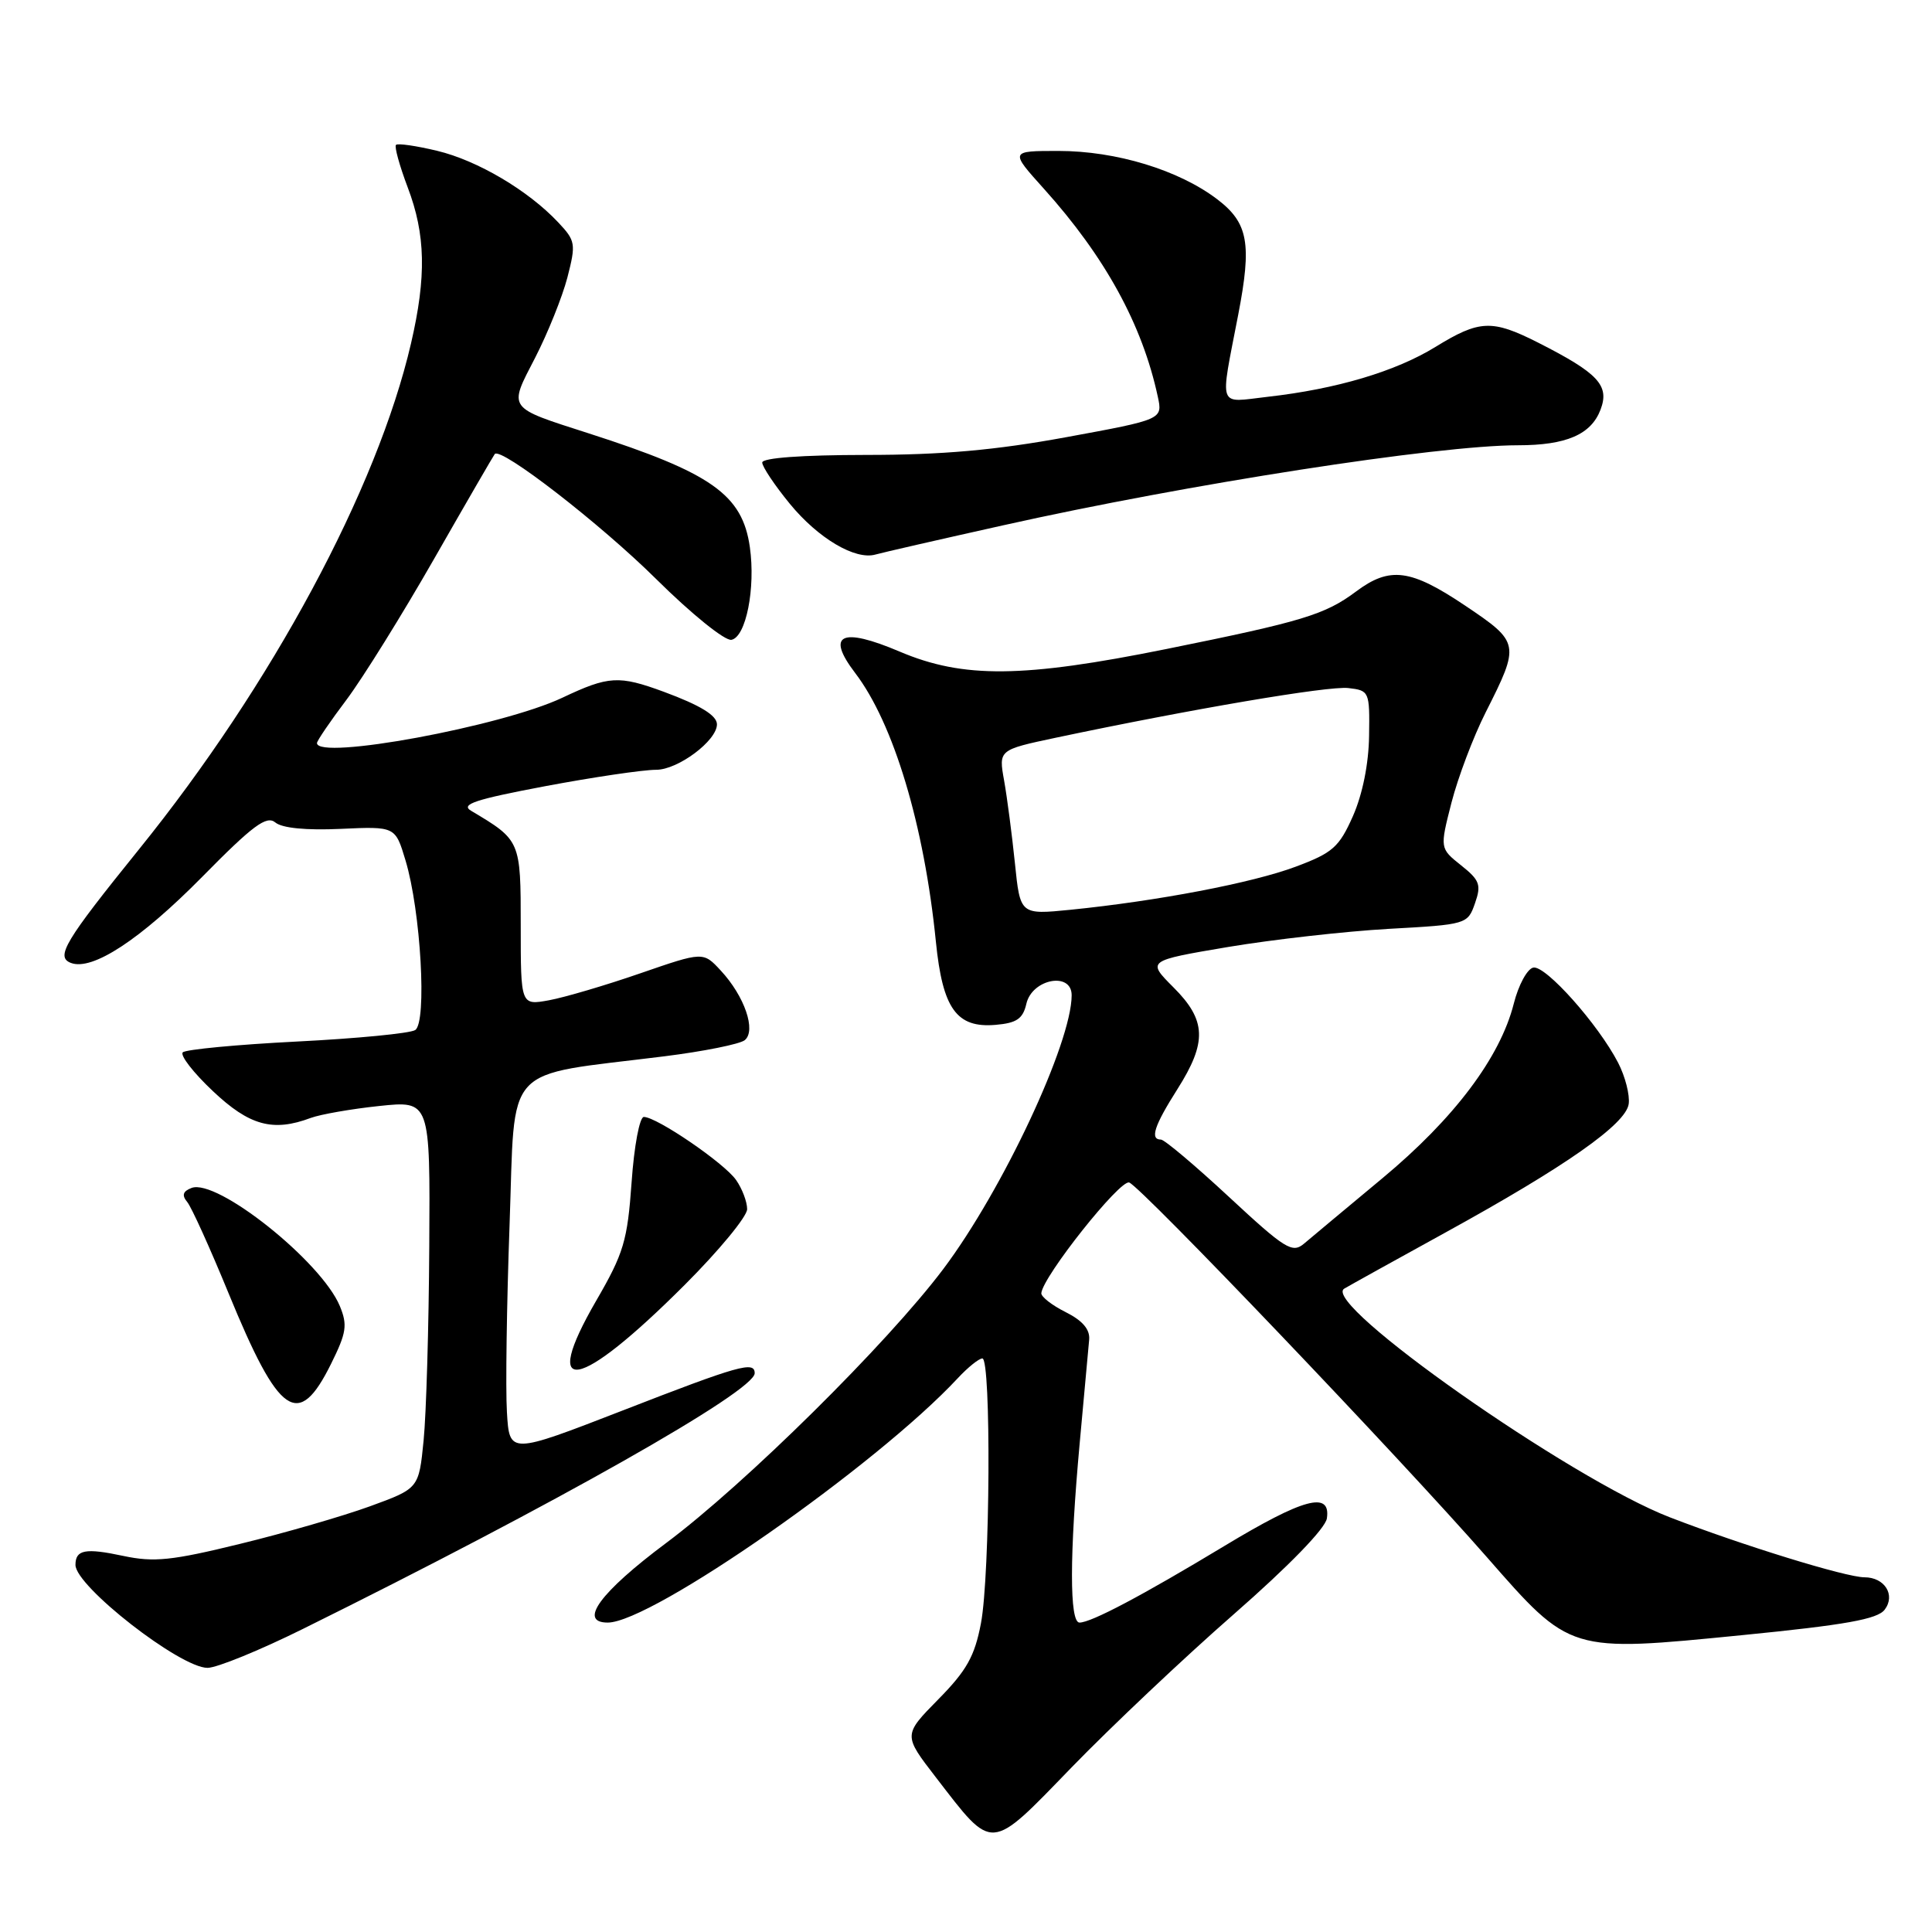 <?xml version="1.0" encoding="UTF-8" standalone="no"?>
<!DOCTYPE svg PUBLIC "-//W3C//DTD SVG 1.1//EN" "http://www.w3.org/Graphics/SVG/1.1/DTD/svg11.dtd" >
<svg xmlns="http://www.w3.org/2000/svg" xmlns:xlink="http://www.w3.org/1999/xlink" version="1.1" viewBox="0 0 256 256">
 <g >
 <path fill="currentColor"
d=" M 163.50 213.88 C 170.78 207.51 175.63 202.52 175.82 201.19 C 176.35 197.54 172.74 198.51 162.22 204.86 C 151.28 211.46 144.58 215.00 143.04 215.00 C 141.70 215.00 141.71 206.05 143.07 191.17 C 143.65 184.75 144.22 178.60 144.32 177.51 C 144.44 176.15 143.44 174.98 141.20 173.86 C 139.38 172.95 137.94 171.82 137.98 171.35 C 138.19 169.12 148.43 156.23 149.63 156.69 C 151.27 157.32 185.48 193.15 197.00 206.31 C 208.13 219.02 207.88 218.94 230.90 216.66 C 244.54 215.31 248.78 214.55 249.73 213.29 C 251.20 211.35 249.73 209.00 247.05 209.00 C 244.61 209.00 230.86 204.76 221.26 201.05 C 208.07 195.95 174.91 172.65 178.12 170.75 C 178.88 170.30 184.90 166.96 191.50 163.33 C 207.45 154.56 215.42 148.97 215.81 146.29 C 215.98 145.10 215.35 142.64 214.41 140.82 C 211.77 135.72 204.80 127.89 203.17 128.21 C 202.37 128.37 201.20 130.53 200.58 133.00 C 198.77 140.13 192.68 148.22 183.19 156.11 C 178.41 160.09 173.73 163.99 172.79 164.79 C 171.24 166.10 170.29 165.51 162.87 158.62 C 158.36 154.43 154.29 151.00 153.83 151.00 C 152.34 151.00 152.94 149.16 156.00 144.34 C 159.97 138.08 159.86 135.19 155.48 130.82 C 151.97 127.30 151.97 127.30 162.73 125.48 C 168.65 124.49 178.22 123.41 183.98 123.08 C 194.34 122.51 194.47 122.47 195.44 119.70 C 196.30 117.25 196.08 116.63 193.60 114.66 C 190.78 112.41 190.78 112.41 192.33 106.35 C 193.19 103.01 195.22 97.63 196.86 94.39 C 201.43 85.34 201.39 85.12 194.16 80.26 C 186.91 75.39 184.16 75.03 179.68 78.38 C 175.57 81.45 172.59 82.35 154.59 85.99 C 135.54 89.84 127.64 89.92 119.21 86.34 C 111.47 83.05 109.40 84.04 113.31 89.17 C 118.41 95.85 122.46 109.34 124.01 124.78 C 124.90 133.66 126.75 136.24 131.91 135.80 C 134.72 135.56 135.54 135.00 136.00 133.00 C 136.76 129.70 142.00 128.72 142.00 131.87 C 142.00 138.18 132.86 157.68 125.00 168.14 C 117.56 178.03 98.74 196.64 88.25 204.47 C 79.52 210.99 76.58 215.00 80.53 215.00 C 86.35 215.00 116.16 194.18 126.92 182.61 C 128.26 181.17 129.72 180.00 130.17 180.00 C 131.35 180.00 131.20 208.69 129.98 215.10 C 129.15 219.46 128.09 221.36 124.32 225.18 C 119.68 229.90 119.68 229.90 124.01 235.51 C 131.67 245.44 131.04 245.49 141.98 234.20 C 147.22 228.80 156.90 219.65 163.50 213.88 Z  M 40.10 215.86 C 73.55 199.31 100.00 184.34 100.00 181.96 C 100.00 180.32 97.96 180.89 82.50 186.90 C 67.50 192.72 67.50 192.72 67.17 187.11 C 66.98 184.02 67.14 172.86 67.52 162.30 C 68.31 140.55 66.36 142.68 88.00 139.97 C 93.22 139.32 98.03 138.35 98.68 137.83 C 100.23 136.57 98.66 132.00 95.51 128.61 C 93.18 126.09 93.18 126.09 84.84 128.97 C 80.25 130.56 74.81 132.16 72.75 132.54 C 69.00 133.22 69.00 133.22 69.00 122.68 C 69.00 111.37 68.99 111.34 62.42 107.43 C 60.99 106.58 62.95 105.93 72.21 104.18 C 78.59 102.98 85.22 102.00 86.95 102.00 C 89.84 102.00 95.00 98.14 95.00 95.98 C 95.00 94.80 92.81 93.46 87.97 91.67 C 82.00 89.47 80.65 89.55 74.52 92.45 C 66.49 96.25 42.00 100.77 42.00 98.46 C 42.00 98.16 43.76 95.57 45.92 92.71 C 48.07 89.84 53.31 81.42 57.55 74.00 C 61.79 66.58 65.40 60.35 65.56 60.16 C 66.38 59.20 79.55 69.40 86.94 76.72 C 91.62 81.36 96.06 84.94 96.92 84.78 C 98.85 84.40 100.13 77.94 99.36 72.50 C 98.37 65.54 94.30 62.66 78.00 57.42 C 67.12 53.92 67.36 54.26 70.91 47.40 C 72.58 44.15 74.50 39.37 75.18 36.78 C 76.33 32.31 76.27 31.91 73.97 29.47 C 70.00 25.24 63.27 21.26 57.91 19.98 C 55.15 19.32 52.70 18.96 52.47 19.20 C 52.24 19.43 52.94 21.96 54.02 24.82 C 56.40 31.07 56.52 36.64 54.46 45.51 C 49.99 64.77 36.02 90.76 18.40 112.56 C 8.58 124.72 7.33 126.80 9.39 127.59 C 12.22 128.68 18.57 124.52 26.78 116.20 C 33.52 109.35 35.32 108.02 36.48 108.98 C 37.38 109.73 40.57 110.04 45.14 109.83 C 52.38 109.50 52.38 109.50 53.73 114.00 C 55.76 120.70 56.60 135.51 55.01 136.49 C 54.31 136.93 47.26 137.61 39.33 138.01 C 31.41 138.41 24.61 139.06 24.22 139.44 C 23.83 139.83 25.62 142.14 28.20 144.57 C 33.05 149.16 36.17 150.01 41.18 148.13 C 42.46 147.66 46.54 146.94 50.25 146.55 C 57.00 145.84 57.00 145.84 56.88 165.17 C 56.82 175.80 56.48 187.36 56.13 190.87 C 55.50 197.23 55.50 197.23 49.00 199.60 C 45.42 200.90 37.69 203.14 31.81 204.57 C 22.76 206.79 20.40 207.03 16.35 206.17 C 11.30 205.09 10.00 205.34 10.00 207.36 C 10.00 210.19 23.87 221.00 27.50 221.00 C 28.72 221.00 34.39 218.69 40.10 215.86 Z  M 43.86 180.73 C 45.91 176.60 46.07 175.58 45.03 173.06 C 42.58 167.15 28.74 156.12 25.38 157.41 C 24.23 157.85 24.07 158.38 24.80 159.26 C 25.37 159.94 27.83 165.38 30.28 171.35 C 36.99 187.71 39.53 189.47 43.86 180.73 Z  M 90.74 170.24 C 95.28 165.70 99.00 161.19 99.00 160.22 C 99.00 159.24 98.34 157.50 97.53 156.35 C 95.97 154.11 87.02 148.00 85.31 148.00 C 84.75 148.00 84.02 151.88 83.69 156.66 C 83.14 164.40 82.65 166.06 79.00 172.35 C 71.50 185.30 76.59 184.39 90.74 170.24 Z  M 133.00 69.59 C 157.40 64.14 190.50 59.00 201.14 59.00 C 207.53 59.00 210.83 57.58 212.08 54.28 C 213.30 51.07 211.79 49.45 203.79 45.39 C 197.70 42.31 196.04 42.38 190.22 45.96 C 184.92 49.22 177.10 51.55 167.96 52.58 C 161.26 53.34 161.63 54.37 164.07 41.70 C 165.89 32.28 165.40 29.54 161.31 26.42 C 156.21 22.53 147.90 20.00 140.25 20.00 C 133.81 20.00 133.81 20.00 138.32 25.01 C 146.44 34.04 151.36 43.02 153.41 52.54 C 154.07 55.58 154.07 55.58 141.28 57.93 C 131.90 59.65 124.84 60.28 114.75 60.28 C 106.24 60.29 101.00 60.67 101.00 61.29 C 101.00 61.84 102.65 64.31 104.66 66.76 C 108.41 71.33 113.32 74.24 116.00 73.48 C 116.83 73.24 124.47 71.49 133.00 69.59 Z  M 134.48 114.36 C 134.09 110.59 133.45 105.67 133.05 103.43 C 132.32 99.36 132.32 99.36 139.91 97.75 C 157.90 93.95 176.01 90.87 178.65 91.17 C 181.44 91.49 181.50 91.62 181.41 97.50 C 181.36 101.22 180.54 105.26 179.27 108.14 C 177.44 112.26 176.59 113.01 171.69 114.84 C 165.96 116.99 153.37 119.39 141.84 120.55 C 135.18 121.21 135.18 121.21 134.48 114.36 Z "/>
</g>
</svg>